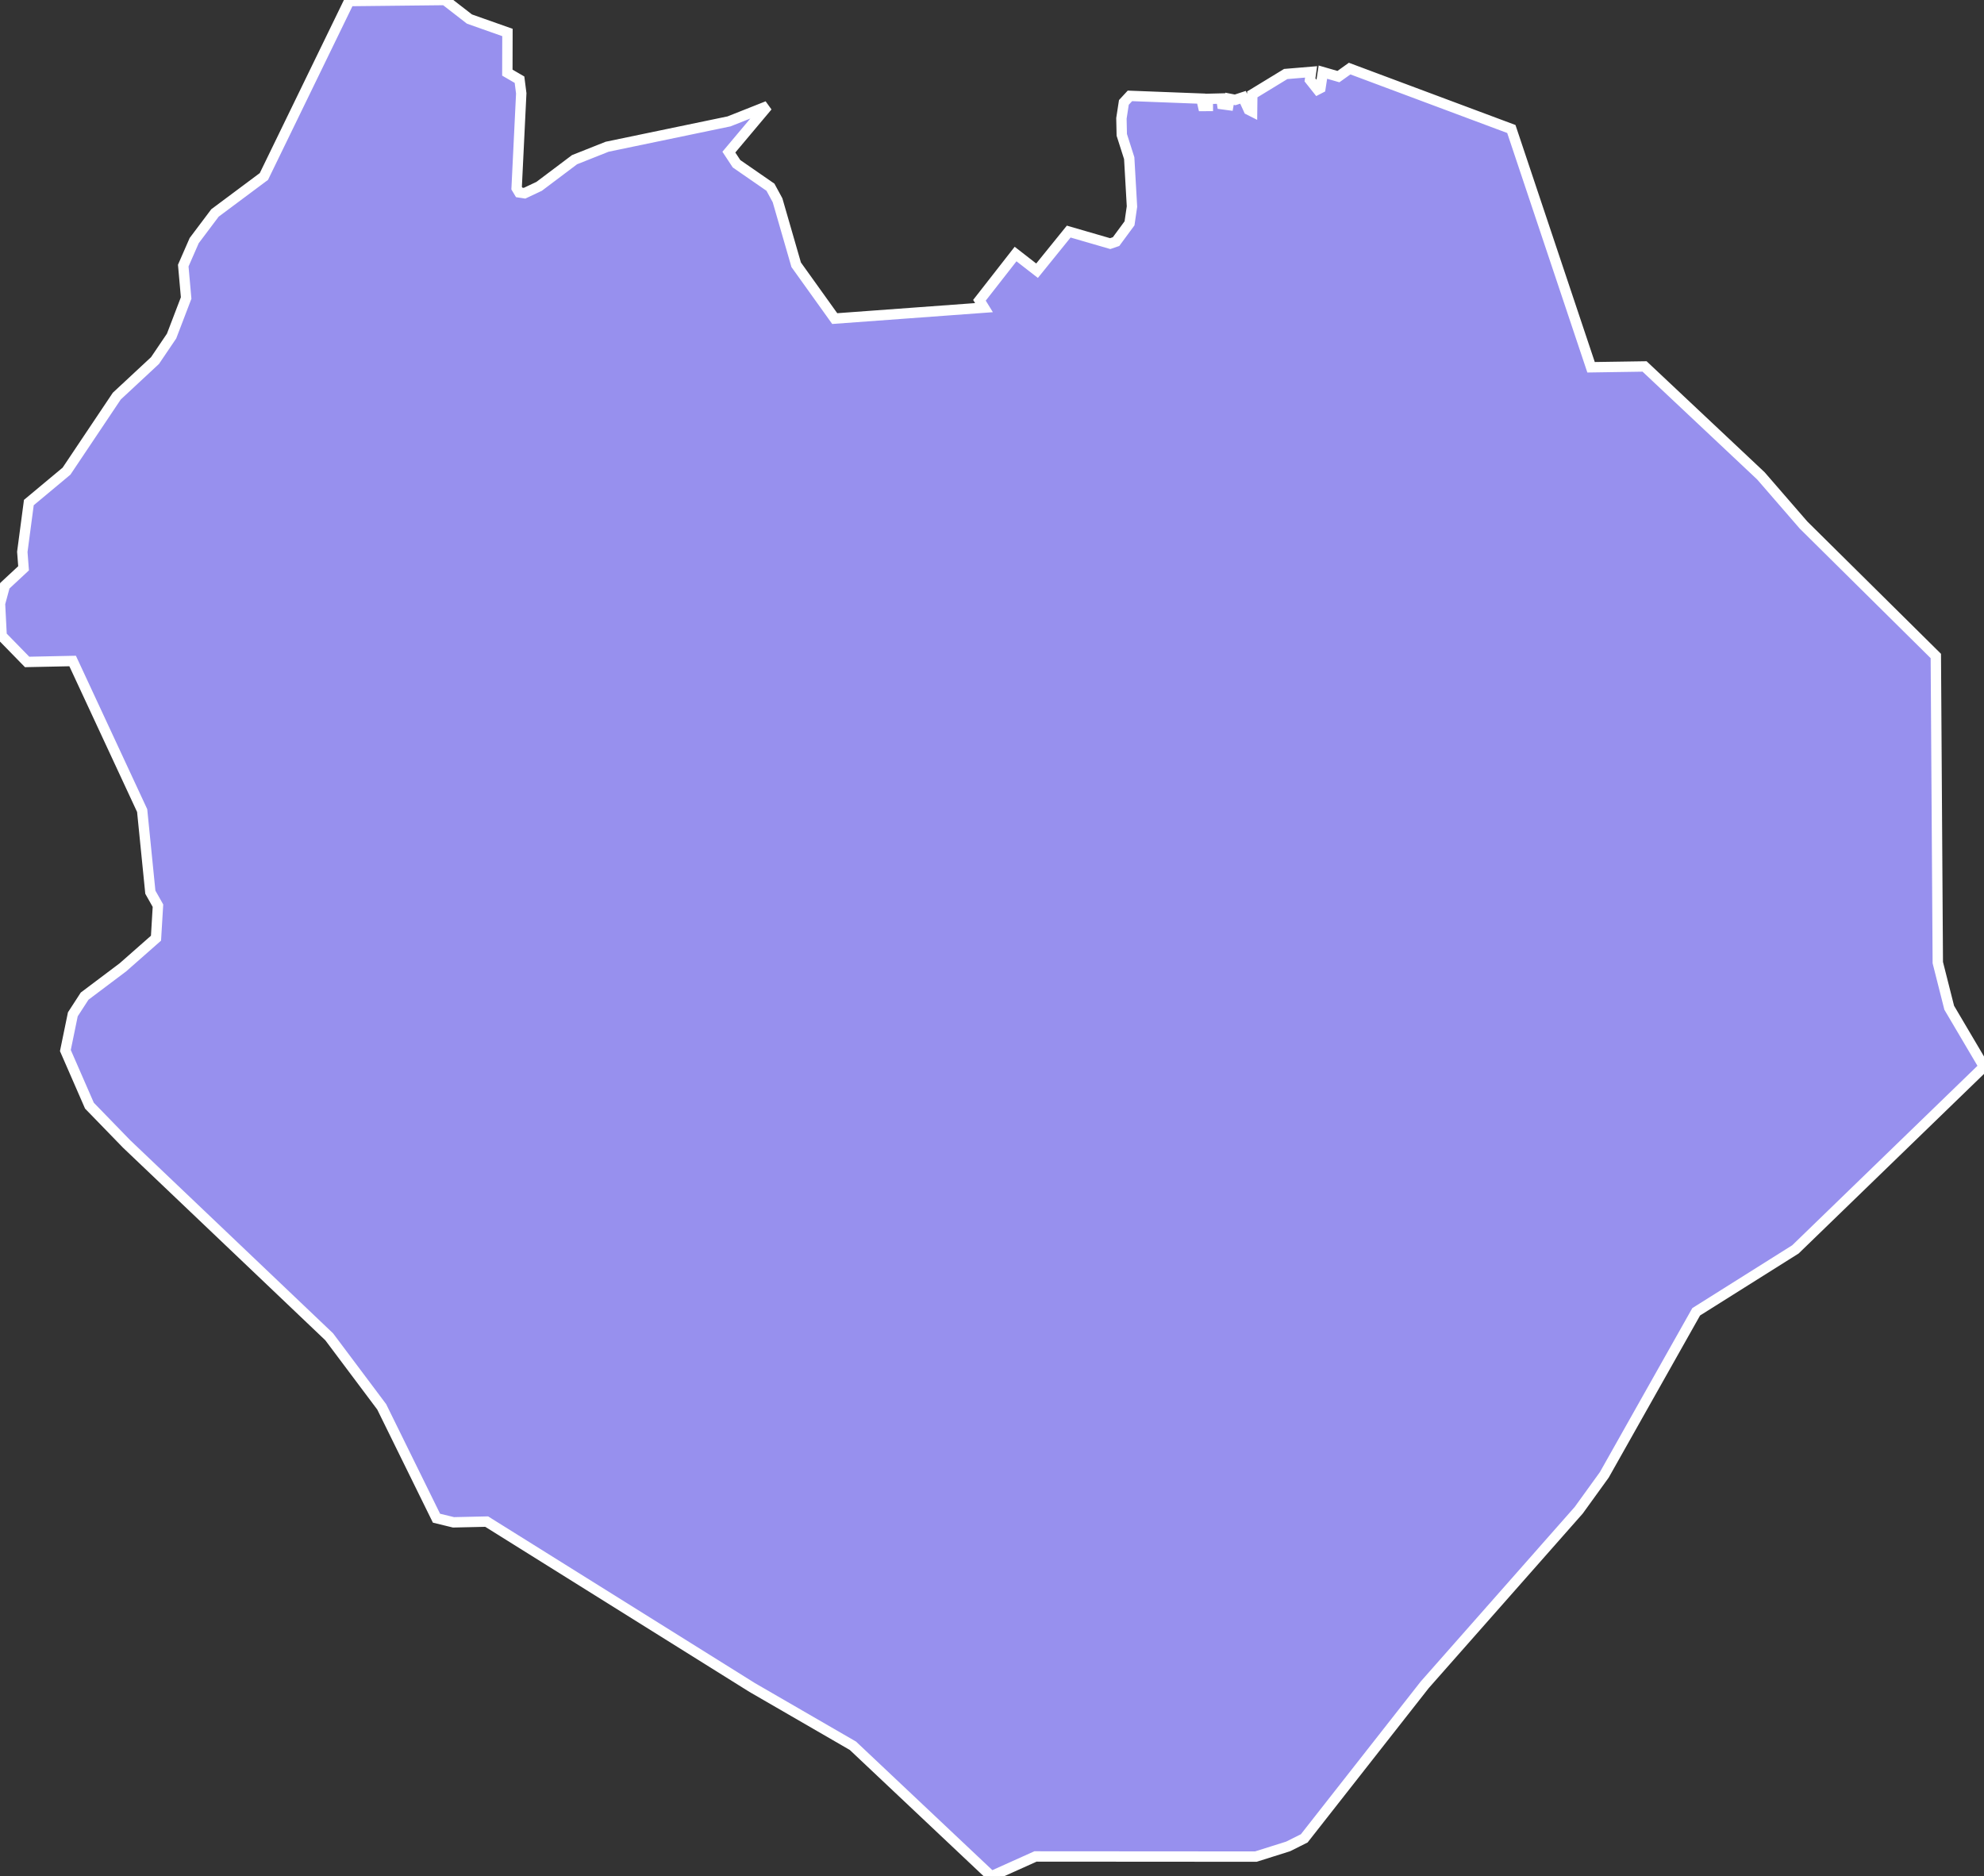 <svg xmlns="http://www.w3.org/2000/svg" viewBox="300.056 446.826 133.889 126.625" width="133.889" height="126.625">
            <rect x="300.056" y="446.826" width="133.889" height="126.625" fill="#333333" stroke="none"/>
            <path 
                d="m 323.619,446.897 6.46,-0.07 1.656,1.284 2.566,0.907 -0.007,2.71 0.82,0.476 0.118,0.922 -0.312,6.397 0.173,0.288 0.361,0.055 0.986,-0.465 2.388,-1.798 2.2,-0.874 8.224,-1.71 2.6,-1.031 -2.609,3.105 0.517,0.785 2.289,1.583 0.479,0.881 1.257,4.352 2.602,3.633 10.072,-0.739 -0.306,-0.497 2.438,-3.121 1.449,1.126 2.137,-2.641 2.798,0.812 0.398,-0.136 0.908,-1.232 0.165,-1.134 -0.186,-3.264 -0.502,-1.573 -0.024,-1.113 0.166,-1.077 0.408,-0.441 4.819,0.185 0.116,0.499 0.323,-0.002 -0.002,-0.48 0.913,-0.023 0.059,0.383 0.418,0.056 0.074,-0.423 0.381,0.074 0.531,-0.174 0.384,0.842 0.229,0.116 0.014,-1.154 2.255,-1.375 1.711,-0.143 -0.074,0.54 0.516,0.65 0.19,-0.098 0.166,-1.076 1.047,0.303 0.758,-0.542 10.912,4.077 0,0 5.38,16.08 3.611,-0.055 7.849,7.383 2.88,3.322 0,0 8.926,8.836 0.133,20.692 0.771,3.047 2.347,3.977 -12.726,12.33 -6.697,4.212 -6.201,11.004 -1.724,2.387 -10.394,11.782 -8.131,10.363 -1.087,0.544 -2.178,0.687 -14.871,-0.01 -2.981,1.34 -9.34,-8.809 -6.801,-3.934 -17.915,-11.195 -2.239,0.05 -1.148,-0.28 0,0 -3.697,-7.515 -3.542,-4.725 -13.67,-13.013 -2.512,-2.588 -1.623,-3.719 0.503,-2.444 0.795,-1.227 2.587,-1.947 2.231,-1.964 0.132,-2.194 -0.514,-0.911 -0.552,-5.508 -4.692,-10.094 -3.071,0.064 -1.719,-1.761 -0.112,-2.177 0.327,-1.206 1.264,-1.177 -0.085,-1.108 0.441,-3.328 2.542,-2.119 3.392,-5.064 2.58,-2.4 1.118,-1.653 0.983,-2.569 -0.195,-2.186 0.738,-1.688 1.402,-1.865 3.302,-2.462 z" 
                fill="rgb(151, 144, 238)" 
                stroke="white" 
                stroke-width=".7px"
                title="South Kurdufān" 
                id="SD-KS" 
            />
        </svg>